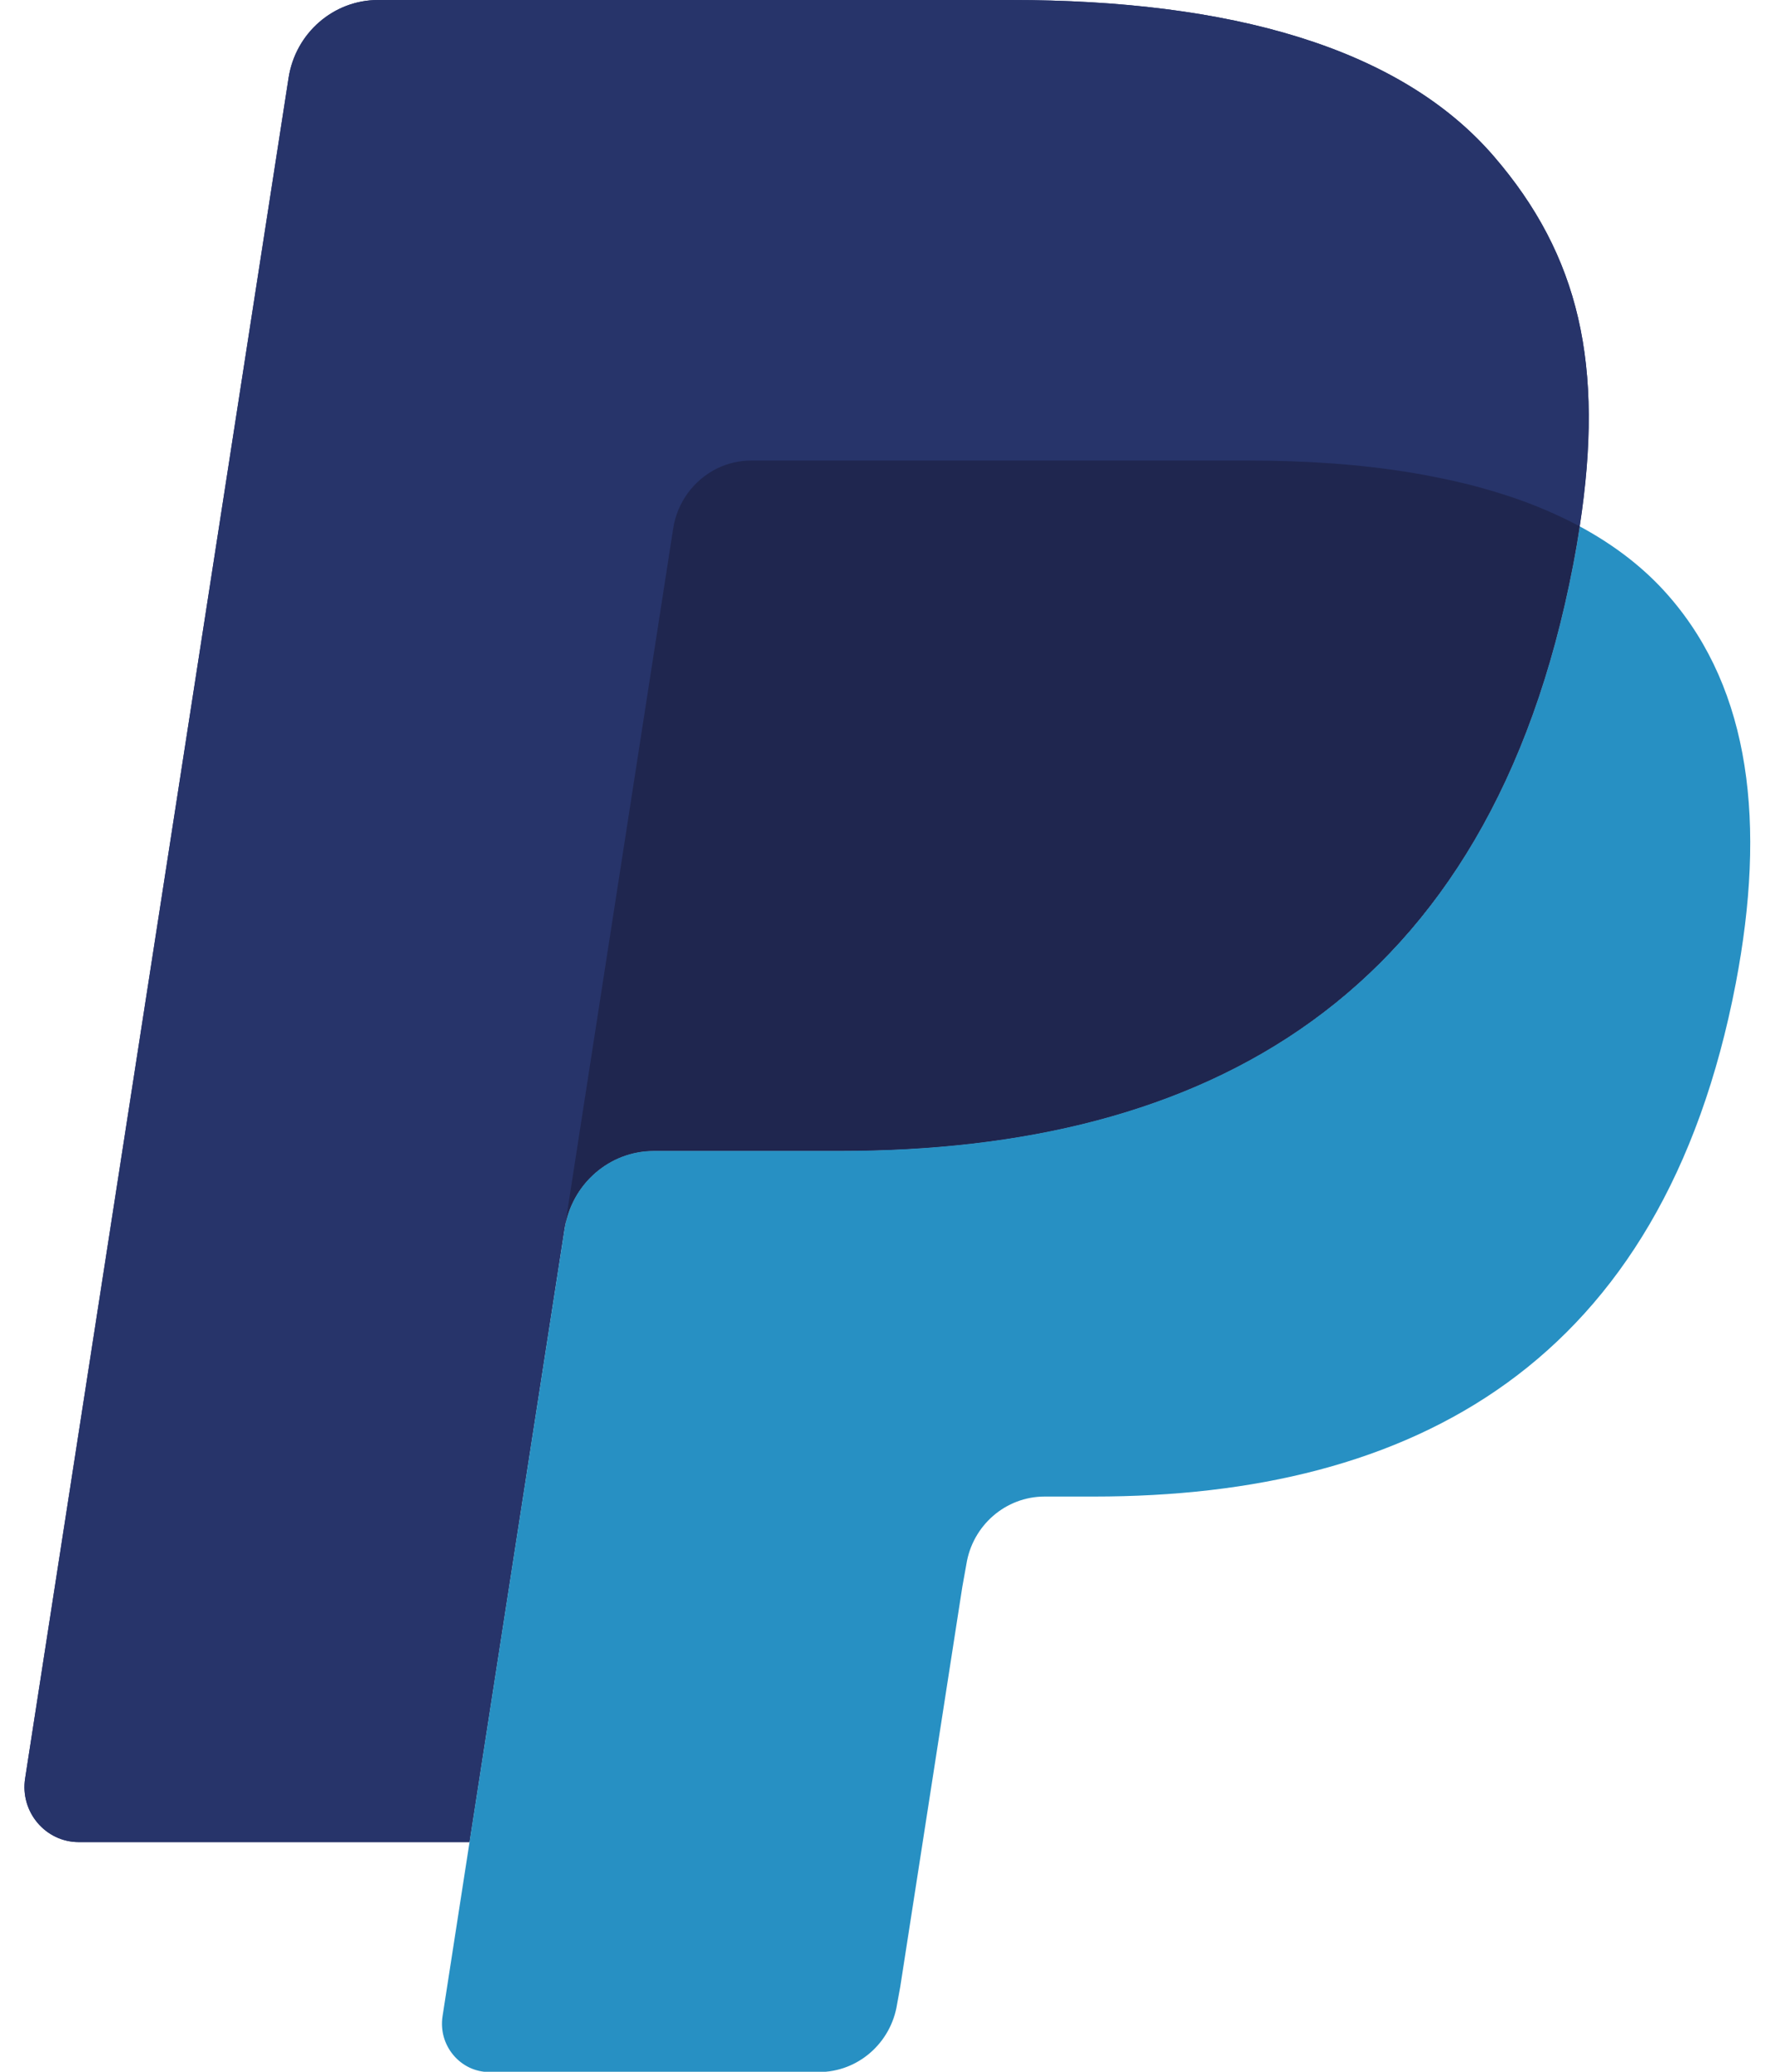<svg width="12" height="14" viewBox="0 0 12 14" fill="none" xmlns="http://www.w3.org/2000/svg">
<g id="Logo">
<path id="Path" d="M10.099 1.056C9.462 0.317 8.309 0 6.835 0H2.556C2.255 1.13472e-05 1.998 0.223 1.951 0.526L0.17 12.017C0.134 12.243 0.307 12.448 0.533 12.448H3.174L3.837 8.169L3.817 8.303C3.864 8.001 4.119 7.778 4.42 7.778H5.675C8.141 7.778 10.072 6.759 10.636 3.812C10.652 3.725 10.667 3.64 10.679 3.557C10.608 3.519 10.608 3.519 10.679 3.557C10.847 2.468 10.678 1.727 10.099 1.056Z" fill="#27346A"/>
<path id="Path_2" d="M4.848 3.165C4.92 3.13 4.999 3.112 5.079 3.112H8.434C8.831 3.112 9.201 3.138 9.54 3.194C9.635 3.209 9.729 3.227 9.823 3.249C9.955 3.279 10.086 3.315 10.216 3.358C10.382 3.414 10.537 3.48 10.68 3.557C10.847 2.468 10.678 1.727 10.099 1.056C9.461 0.317 8.309 0 6.835 0H2.556C2.255 0 1.998 0.223 1.951 0.526L0.17 12.016C0.134 12.243 0.307 12.448 0.532 12.448H3.174L4.55 3.572C4.578 3.395 4.689 3.243 4.848 3.165Z" fill="#27346A"/>
<path id="Path_3" d="M10.636 3.812C10.072 6.758 8.141 7.777 5.675 7.777H4.42C4.118 7.777 3.864 8.001 3.817 8.303L2.992 13.624C2.961 13.822 3.112 14.002 3.309 14.002H5.536C5.799 14.002 6.024 13.807 6.065 13.542L6.086 13.427L6.506 10.722L6.533 10.572C6.574 10.308 6.799 10.113 7.062 10.113H7.395C9.552 10.113 11.241 9.221 11.735 6.644C11.941 5.567 11.834 4.667 11.289 4.036C11.124 3.844 10.919 3.686 10.68 3.557C10.667 3.641 10.653 3.725 10.636 3.812Z" fill="#2790C3"/>
<path id="Path_4" d="M10.089 3.318C10.001 3.292 9.913 3.269 9.823 3.249C9.729 3.228 9.635 3.21 9.541 3.194C9.202 3.138 8.831 3.112 8.434 3.112H5.08C5 3.112 4.921 3.13 4.849 3.165C4.69 3.243 4.578 3.395 4.551 3.572L3.838 8.169L3.817 8.303C3.864 8.001 4.119 7.777 4.42 7.777H5.676C8.141 7.777 10.072 6.759 10.636 3.812C10.653 3.725 10.667 3.641 10.68 3.557C10.537 3.481 10.383 3.414 10.216 3.358C10.174 3.344 10.132 3.331 10.089 3.318" fill="#1F264F"/>
</g>
</svg>
